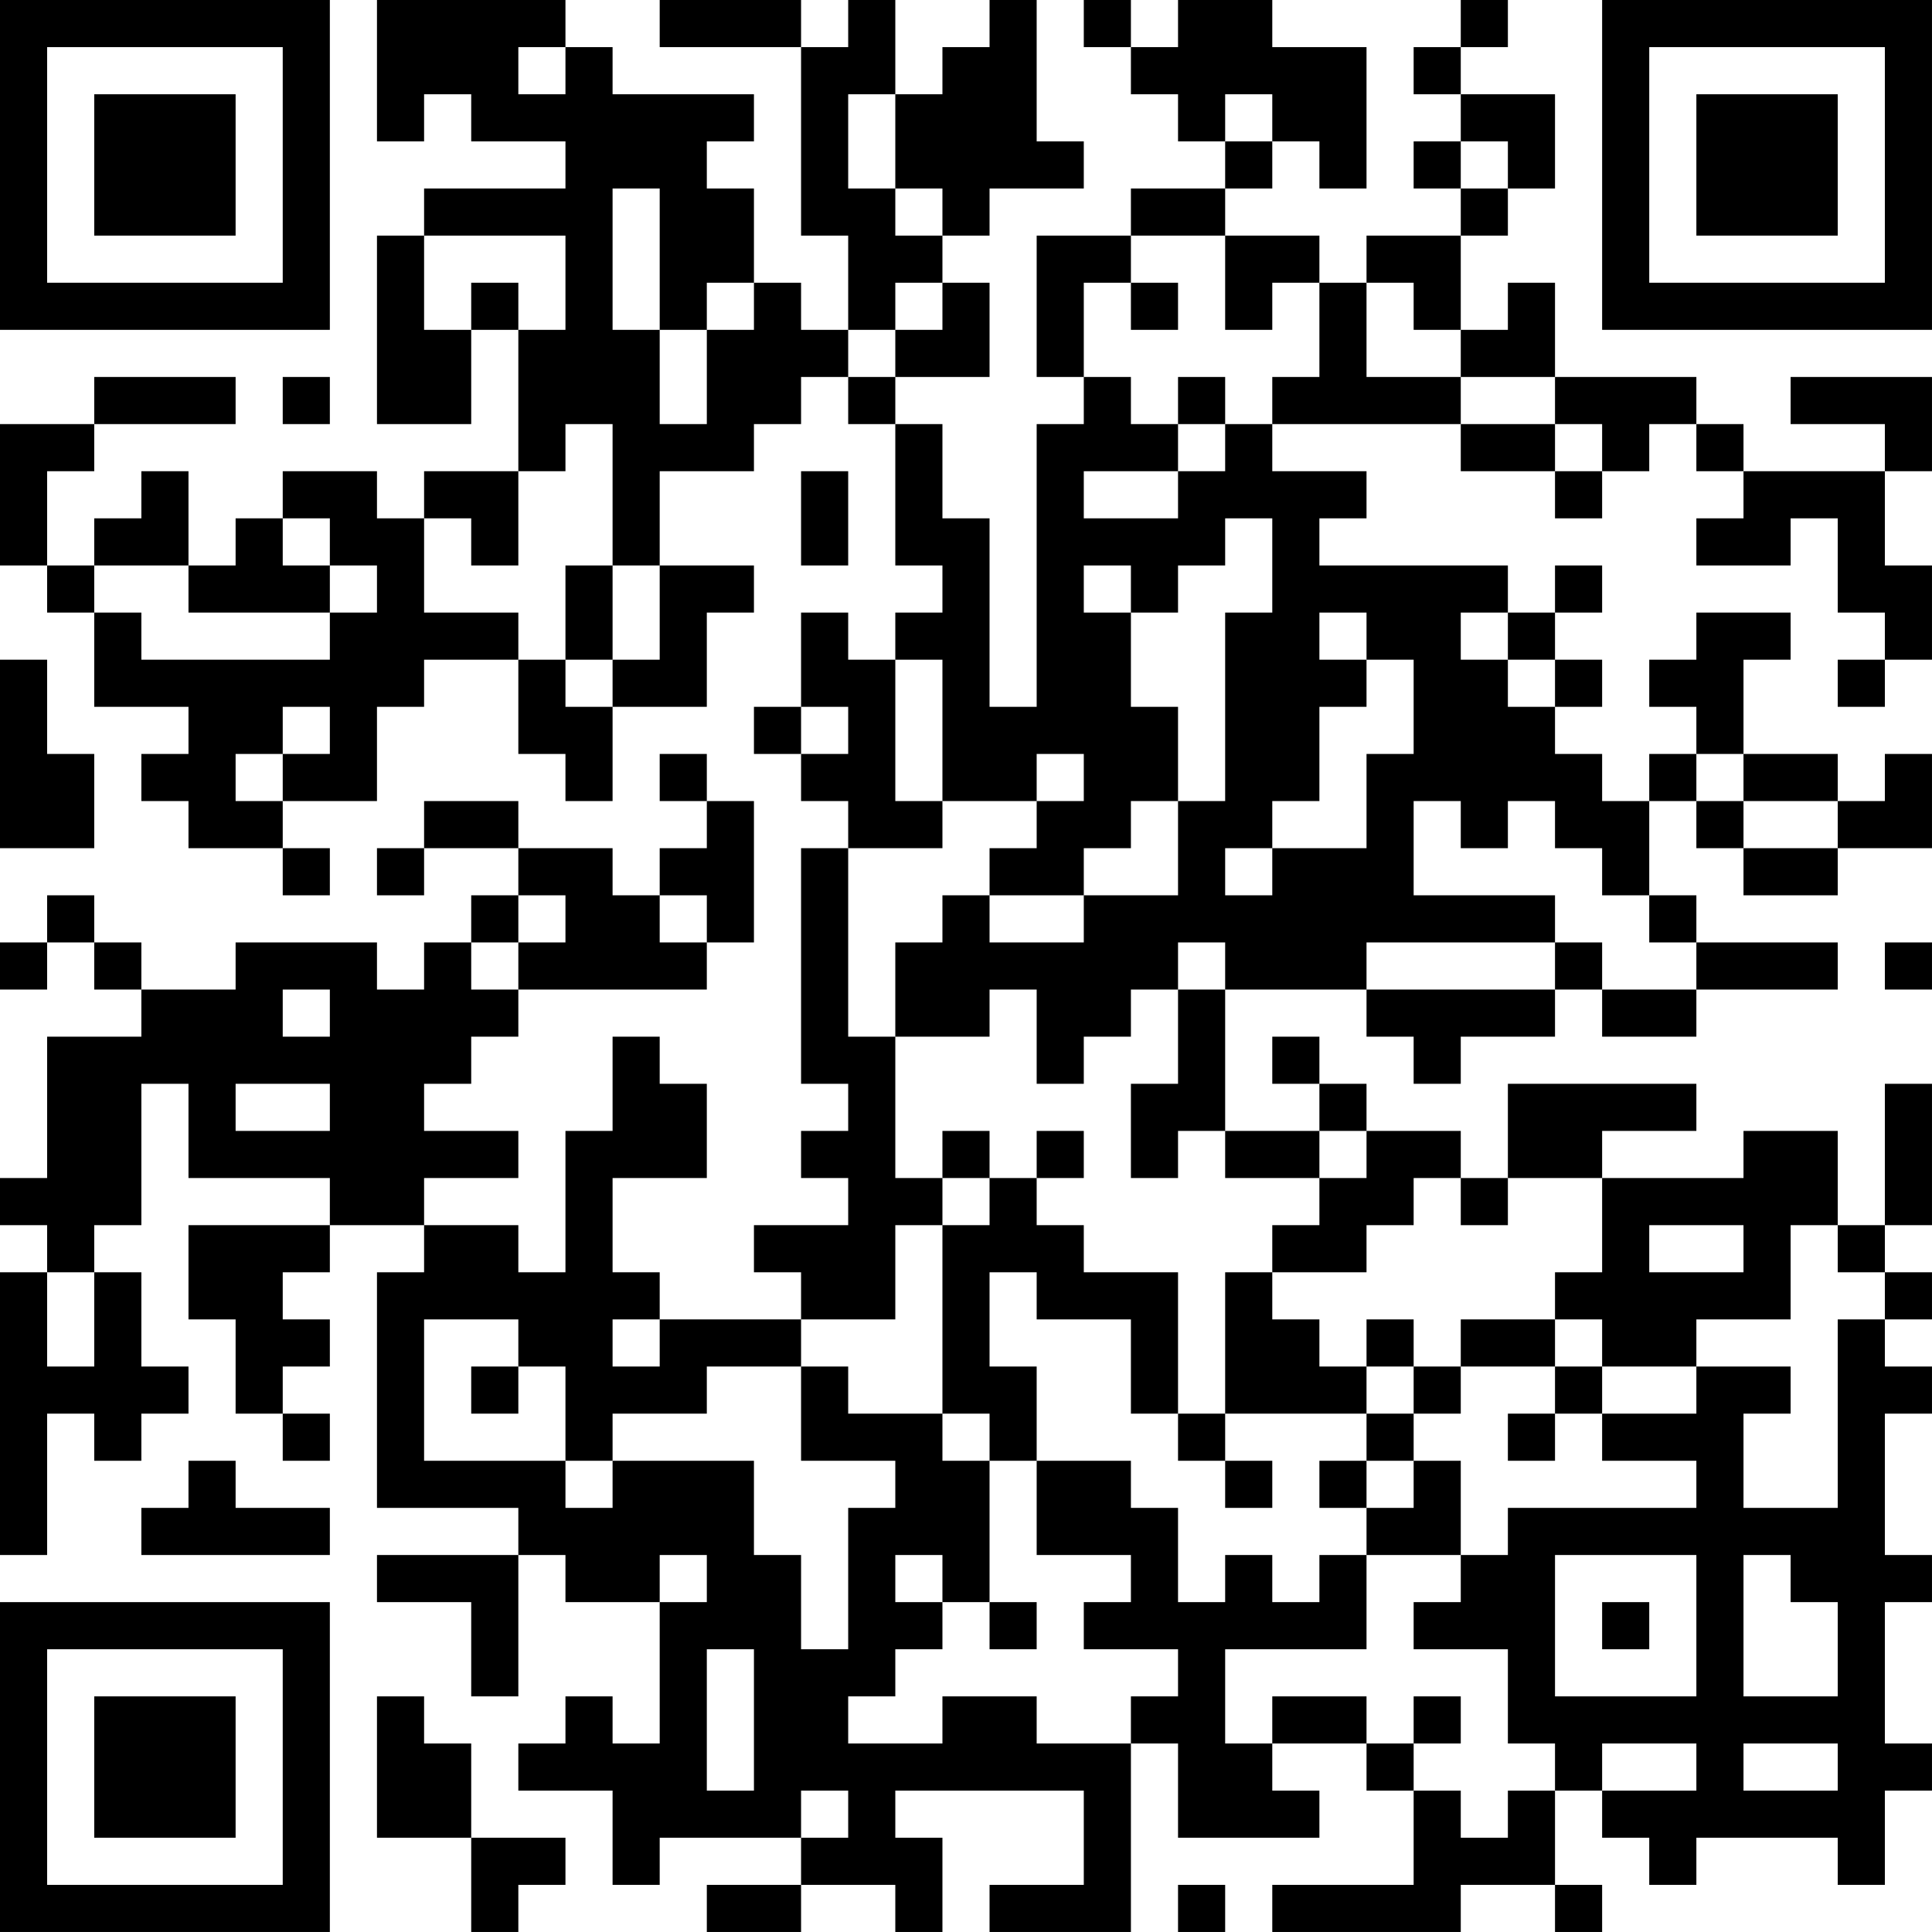 <?xml version="1.0" encoding="UTF-8"?>
<svg xmlns="http://www.w3.org/2000/svg" version="1.1" width="200" height="200" viewBox="0 0 200 200"><rect x="0" y="0" width="200" height="200" fill="#ffffff"/><g transform="scale(4.878)"><g transform="translate(0,0)"><path fill-rule="evenodd" d="M8 0L8 3L9 3L9 2L10 2L10 3L12 3L12 4L9 4L9 5L8 5L8 9L10 9L10 7L11 7L11 10L9 10L9 11L8 11L8 10L6 10L6 11L5 11L5 12L4 12L4 10L3 10L3 11L2 11L2 12L1 12L1 10L2 10L2 9L5 9L5 8L2 8L2 9L0 9L0 12L1 12L1 13L2 13L2 15L4 15L4 16L3 16L3 17L4 17L4 18L6 18L6 19L7 19L7 18L6 18L6 17L8 17L8 15L9 15L9 14L11 14L11 16L12 16L12 17L13 17L13 15L15 15L15 13L16 13L16 12L14 12L14 10L16 10L16 9L17 9L17 8L18 8L18 9L19 9L19 12L20 12L20 13L19 13L19 14L18 14L18 13L17 13L17 15L16 15L16 16L17 16L17 17L18 17L18 18L17 18L17 23L18 23L18 24L17 24L17 25L18 25L18 26L16 26L16 27L17 27L17 28L14 28L14 27L13 27L13 25L15 25L15 23L14 23L14 22L13 22L13 24L12 24L12 27L11 27L11 26L9 26L9 25L11 25L11 24L9 24L9 23L10 23L10 22L11 22L11 21L15 21L15 20L16 20L16 17L15 17L15 16L14 16L14 17L15 17L15 18L14 18L14 19L13 19L13 18L11 18L11 17L9 17L9 18L8 18L8 19L9 19L9 18L11 18L11 19L10 19L10 20L9 20L9 21L8 21L8 20L5 20L5 21L3 21L3 20L2 20L2 19L1 19L1 20L0 20L0 21L1 21L1 20L2 20L2 21L3 21L3 22L1 22L1 25L0 25L0 26L1 26L1 27L0 27L0 33L1 33L1 30L2 30L2 31L3 31L3 30L4 30L4 29L3 29L3 27L2 27L2 26L3 26L3 23L4 23L4 25L7 25L7 26L4 26L4 28L5 28L5 30L6 30L6 31L7 31L7 30L6 30L6 29L7 29L7 28L6 28L6 27L7 27L7 26L9 26L9 27L8 27L8 32L11 32L11 33L8 33L8 34L10 34L10 36L11 36L11 33L12 33L12 34L14 34L14 37L13 37L13 36L12 36L12 37L11 37L11 38L13 38L13 40L14 40L14 39L17 39L17 40L15 40L15 41L17 41L17 40L19 40L19 41L20 41L20 39L19 39L19 38L23 38L23 40L21 40L21 41L24 41L24 37L25 37L25 39L28 39L28 38L27 38L27 37L29 37L29 38L30 38L30 40L27 40L27 41L31 41L31 40L33 40L33 41L34 41L34 40L33 40L33 38L34 38L34 39L35 39L35 40L36 40L36 39L39 39L39 40L40 40L40 38L41 38L41 37L40 37L40 34L41 34L41 33L40 33L40 30L41 30L41 29L40 29L40 28L41 28L41 27L40 27L40 26L41 26L41 23L40 23L40 26L39 26L39 24L37 24L37 25L34 25L34 24L36 24L36 23L32 23L32 25L31 25L31 24L29 24L29 23L28 23L28 22L27 22L27 23L28 23L28 24L26 24L26 21L29 21L29 22L30 22L30 23L31 23L31 22L33 22L33 21L34 21L34 22L36 22L36 21L39 21L39 20L36 20L36 19L35 19L35 17L36 17L36 18L37 18L37 19L39 19L39 18L41 18L41 16L40 16L40 17L39 17L39 16L37 16L37 14L38 14L38 13L36 13L36 14L35 14L35 15L36 15L36 16L35 16L35 17L34 17L34 16L33 16L33 15L34 15L34 14L33 14L33 13L34 13L34 12L33 12L33 13L32 13L32 12L28 12L28 11L29 11L29 10L27 10L27 9L31 9L31 10L33 10L33 11L34 11L34 10L35 10L35 9L36 9L36 10L37 10L37 11L36 11L36 12L38 12L38 11L39 11L39 13L40 13L40 14L39 14L39 15L40 15L40 14L41 14L41 12L40 12L40 10L41 10L41 8L38 8L38 9L40 9L40 10L37 10L37 9L36 9L36 8L33 8L33 6L32 6L32 7L31 7L31 5L32 5L32 4L33 4L33 2L31 2L31 1L32 1L32 0L31 0L31 1L30 1L30 2L31 2L31 3L30 3L30 4L31 4L31 5L29 5L29 6L28 6L28 5L26 5L26 4L27 4L27 3L28 3L28 4L29 4L29 1L27 1L27 0L25 0L25 1L24 1L24 0L23 0L23 1L24 1L24 2L25 2L25 3L26 3L26 4L24 4L24 5L22 5L22 8L23 8L23 9L22 9L22 15L21 15L21 11L20 11L20 9L19 9L19 8L21 8L21 6L20 6L20 5L21 5L21 4L23 4L23 3L22 3L22 0L21 0L21 1L20 1L20 2L19 2L19 0L18 0L18 1L17 1L17 0L14 0L14 1L17 1L17 5L18 5L18 7L17 7L17 6L16 6L16 4L15 4L15 3L16 3L16 2L13 2L13 1L12 1L12 0ZM11 1L11 2L12 2L12 1ZM18 2L18 4L19 4L19 5L20 5L20 4L19 4L19 2ZM26 2L26 3L27 3L27 2ZM31 3L31 4L32 4L32 3ZM13 4L13 7L14 7L14 9L15 9L15 7L16 7L16 6L15 6L15 7L14 7L14 4ZM9 5L9 7L10 7L10 6L11 6L11 7L12 7L12 5ZM24 5L24 6L23 6L23 8L24 8L24 9L25 9L25 10L23 10L23 11L25 11L25 10L26 10L26 9L27 9L27 8L28 8L28 6L27 6L27 7L26 7L26 5ZM19 6L19 7L18 7L18 8L19 8L19 7L20 7L20 6ZM24 6L24 7L25 7L25 6ZM29 6L29 8L31 8L31 9L33 9L33 10L34 10L34 9L33 9L33 8L31 8L31 7L30 7L30 6ZM6 8L6 9L7 9L7 8ZM25 8L25 9L26 9L26 8ZM12 9L12 10L11 10L11 12L10 12L10 11L9 11L9 13L11 13L11 14L12 14L12 15L13 15L13 14L14 14L14 12L13 12L13 9ZM17 10L17 12L18 12L18 10ZM6 11L6 12L7 12L7 13L4 13L4 12L2 12L2 13L3 13L3 14L7 14L7 13L8 13L8 12L7 12L7 11ZM26 11L26 12L25 12L25 13L24 13L24 12L23 12L23 13L24 13L24 15L25 15L25 17L24 17L24 18L23 18L23 19L21 19L21 18L22 18L22 17L23 17L23 16L22 16L22 17L20 17L20 14L19 14L19 17L20 17L20 18L18 18L18 22L19 22L19 25L20 25L20 26L19 26L19 28L17 28L17 29L15 29L15 30L13 30L13 31L12 31L12 29L11 29L11 28L9 28L9 31L12 31L12 32L13 32L13 31L16 31L16 33L17 33L17 35L18 35L18 32L19 32L19 31L17 31L17 29L18 29L18 30L20 30L20 31L21 31L21 34L20 34L20 33L19 33L19 34L20 34L20 35L19 35L19 36L18 36L18 37L20 37L20 36L22 36L22 37L24 37L24 36L25 36L25 35L23 35L23 34L24 34L24 33L22 33L22 31L24 31L24 32L25 32L25 34L26 34L26 33L27 33L27 34L28 34L28 33L29 33L29 35L26 35L26 37L27 37L27 36L29 36L29 37L30 37L30 38L31 38L31 39L32 39L32 38L33 38L33 37L32 37L32 35L30 35L30 34L31 34L31 33L32 33L32 32L36 32L36 31L34 31L34 30L36 30L36 29L38 29L38 30L37 30L37 32L39 32L39 28L40 28L40 27L39 27L39 26L38 26L38 28L36 28L36 29L34 29L34 28L33 28L33 27L34 27L34 25L32 25L32 26L31 26L31 25L30 25L30 26L29 26L29 27L27 27L27 26L28 26L28 25L29 25L29 24L28 24L28 25L26 25L26 24L25 24L25 25L24 25L24 23L25 23L25 21L26 21L26 20L25 20L25 21L24 21L24 22L23 22L23 23L22 23L22 21L21 21L21 22L19 22L19 20L20 20L20 19L21 19L21 20L23 20L23 19L25 19L25 17L26 17L26 13L27 13L27 11ZM12 12L12 14L13 14L13 12ZM28 13L28 14L29 14L29 15L28 15L28 17L27 17L27 18L26 18L26 19L27 19L27 18L29 18L29 16L30 16L30 14L29 14L29 13ZM31 13L31 14L32 14L32 15L33 15L33 14L32 14L32 13ZM0 14L0 18L2 18L2 16L1 16L1 14ZM6 15L6 16L5 16L5 17L6 17L6 16L7 16L7 15ZM17 15L17 16L18 16L18 15ZM36 16L36 17L37 17L37 18L39 18L39 17L37 17L37 16ZM30 17L30 19L33 19L33 20L29 20L29 21L33 21L33 20L34 20L34 21L36 21L36 20L35 20L35 19L34 19L34 18L33 18L33 17L32 17L32 18L31 18L31 17ZM11 19L11 20L10 20L10 21L11 21L11 20L12 20L12 19ZM14 19L14 20L15 20L15 19ZM40 20L40 21L41 21L41 20ZM6 21L6 22L7 22L7 21ZM5 23L5 24L7 24L7 23ZM20 24L20 25L21 25L21 26L20 26L20 30L21 30L21 31L22 31L22 29L21 29L21 27L22 27L22 28L24 28L24 30L25 30L25 31L26 31L26 32L27 32L27 31L26 31L26 30L29 30L29 31L28 31L28 32L29 32L29 33L31 33L31 31L30 31L30 30L31 30L31 29L33 29L33 30L32 30L32 31L33 31L33 30L34 30L34 29L33 29L33 28L31 28L31 29L30 29L30 28L29 28L29 29L28 29L28 28L27 28L27 27L26 27L26 30L25 30L25 27L23 27L23 26L22 26L22 25L23 25L23 24L22 24L22 25L21 25L21 24ZM35 26L35 27L37 27L37 26ZM1 27L1 29L2 29L2 27ZM13 28L13 29L14 29L14 28ZM10 29L10 30L11 30L11 29ZM29 29L29 30L30 30L30 29ZM4 31L4 32L3 32L3 33L7 33L7 32L5 32L5 31ZM29 31L29 32L30 32L30 31ZM14 33L14 34L15 34L15 33ZM33 33L33 36L36 36L36 33ZM37 33L37 36L39 36L39 34L38 34L38 33ZM21 34L21 35L22 35L22 34ZM34 34L34 35L35 35L35 34ZM15 35L15 38L16 38L16 35ZM8 36L8 39L10 39L10 41L11 41L11 40L12 40L12 39L10 39L10 37L9 37L9 36ZM30 36L30 37L31 37L31 36ZM34 37L34 38L36 38L36 37ZM37 37L37 38L39 38L39 37ZM17 38L17 39L18 39L18 38ZM25 40L25 41L26 41L26 40ZM0 0L0 7L7 7L7 0ZM1 1L1 6L6 6L6 1ZM2 2L2 5L5 5L5 2ZM34 0L34 7L41 7L41 0ZM35 1L35 6L40 6L40 1ZM36 2L36 5L39 5L39 2ZM0 34L0 41L7 41L7 34ZM1 35L1 40L6 40L6 35ZM2 36L2 39L5 39L5 36Z" fill="#000000"/></g></g></svg>
